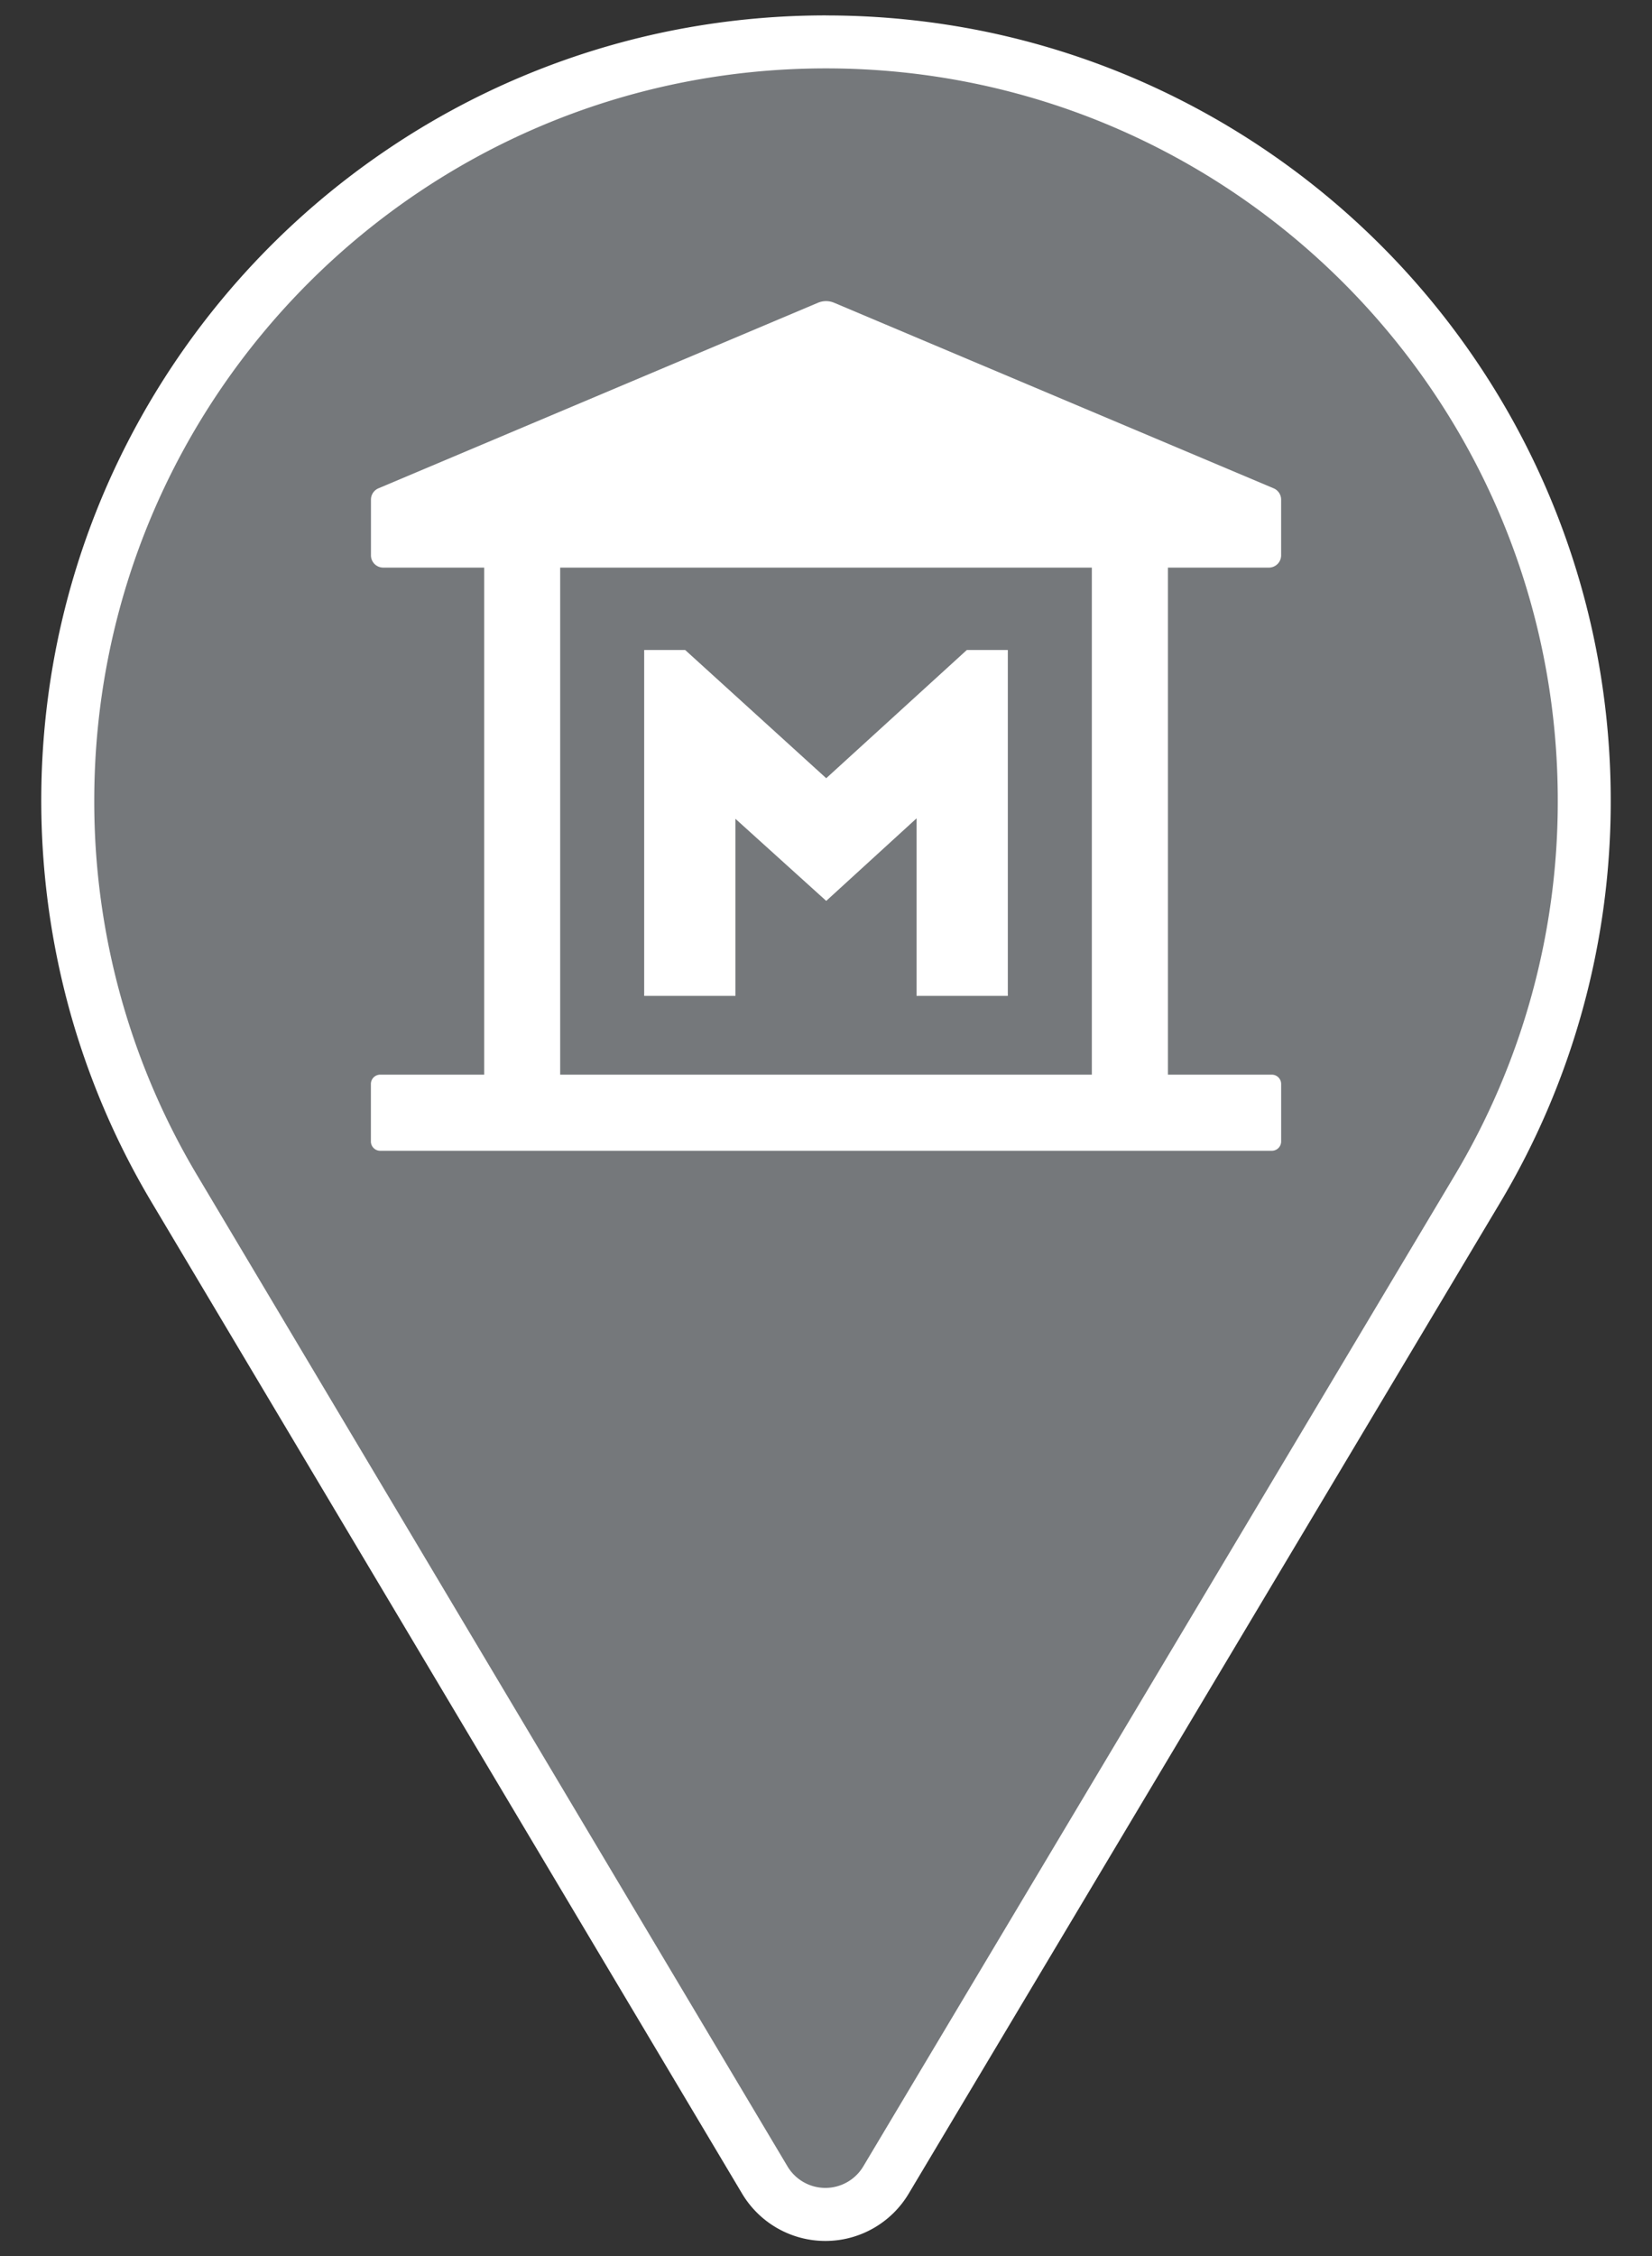 <svg xmlns="http://www.w3.org/2000/svg" viewBox="0 0 1559.79 2129.06"><rect x="0" y="0" width="1559.79" height="2129.06" fill="#333333" stroke="none"/><defs><style>.cls-1{fill:#75787b;}.cls-2{fill:#fff;}</style></defs><title>Artboard 1</title><g id="Layer_1" data-name="Layer 1"><path class="cls-1" d="M779.33,2089.53A66.09,66.09,0,0,1,722.06,2057L166,1124a715.93,715.93,0,1,1,1227.81,0L836.57,2057a66.11,66.11,0,0,1-57.24,32.49Z"/><path class="cls-2" d="M779.89,64.53c381.59,0,690.93,309.34,690.93,690.92A687.34,687.34,0,0,1,1372.37,1111L815.11,2044.23a41.68,41.68,0,0,1-71.58,0l-556.1-933.08A687.72,687.72,0,0,1,89,755.45C89,373.87,398.31,64.53,779.89,64.53m0-50A746.78,746.78,0,0,0,630.62,29.58a737.43,737.43,0,0,0-265,111.52A742.87,742.87,0,0,0,97.22,467,737.53,737.53,0,0,0,54,606.19,746.37,746.37,0,0,0,66.64,956.66a737.37,737.37,0,0,0,77.85,180.06l556.09,933.07a91.59,91.59,0,0,0,157.45.07l557.2-933.06a737.55,737.55,0,0,0,105.59-381.35,745.88,745.88,0,0,0-15.06-149.26,737.13,737.13,0,0,0-111.51-265A742.87,742.87,0,0,0,1068.31,72.78a737.75,737.75,0,0,0-139.15-43.2,746.71,746.71,0,0,0-149.27-15Z"/><path class="cls-2" d="M1209.62,524V471.46a11.59,11.59,0,0,0-7.09-10.68l-415-175.1a19.53,19.53,0,0,0-15.19,0l-415,175.1a11.59,11.59,0,0,0-7.09,10.68V524a11.59,11.59,0,0,0,11.59,11.6h95.31v478.47H359a8.8,8.8,0,0,0-8.81,8.81v54.21a8.8,8.8,0,0,0,8.81,8.81h841.83a8.81,8.81,0,0,0,8.81-8.81v-54.21a8.81,8.81,0,0,0-8.81-8.81h-98.09V535.61H1198A11.6,11.6,0,0,0,1209.62,524ZM528.9,1014.08V535.61h502v478.47Z"/><polygon class="cls-2" points="951.57 939.74 951.57 613.37 912.84 613.37 780.11 734.34 646.95 613.37 608.22 613.37 608.22 939.74 694.38 939.74 694.38 772.64 780.11 850.1 865.4 772.2 865.4 939.74 951.57 939.74"/></g></svg>